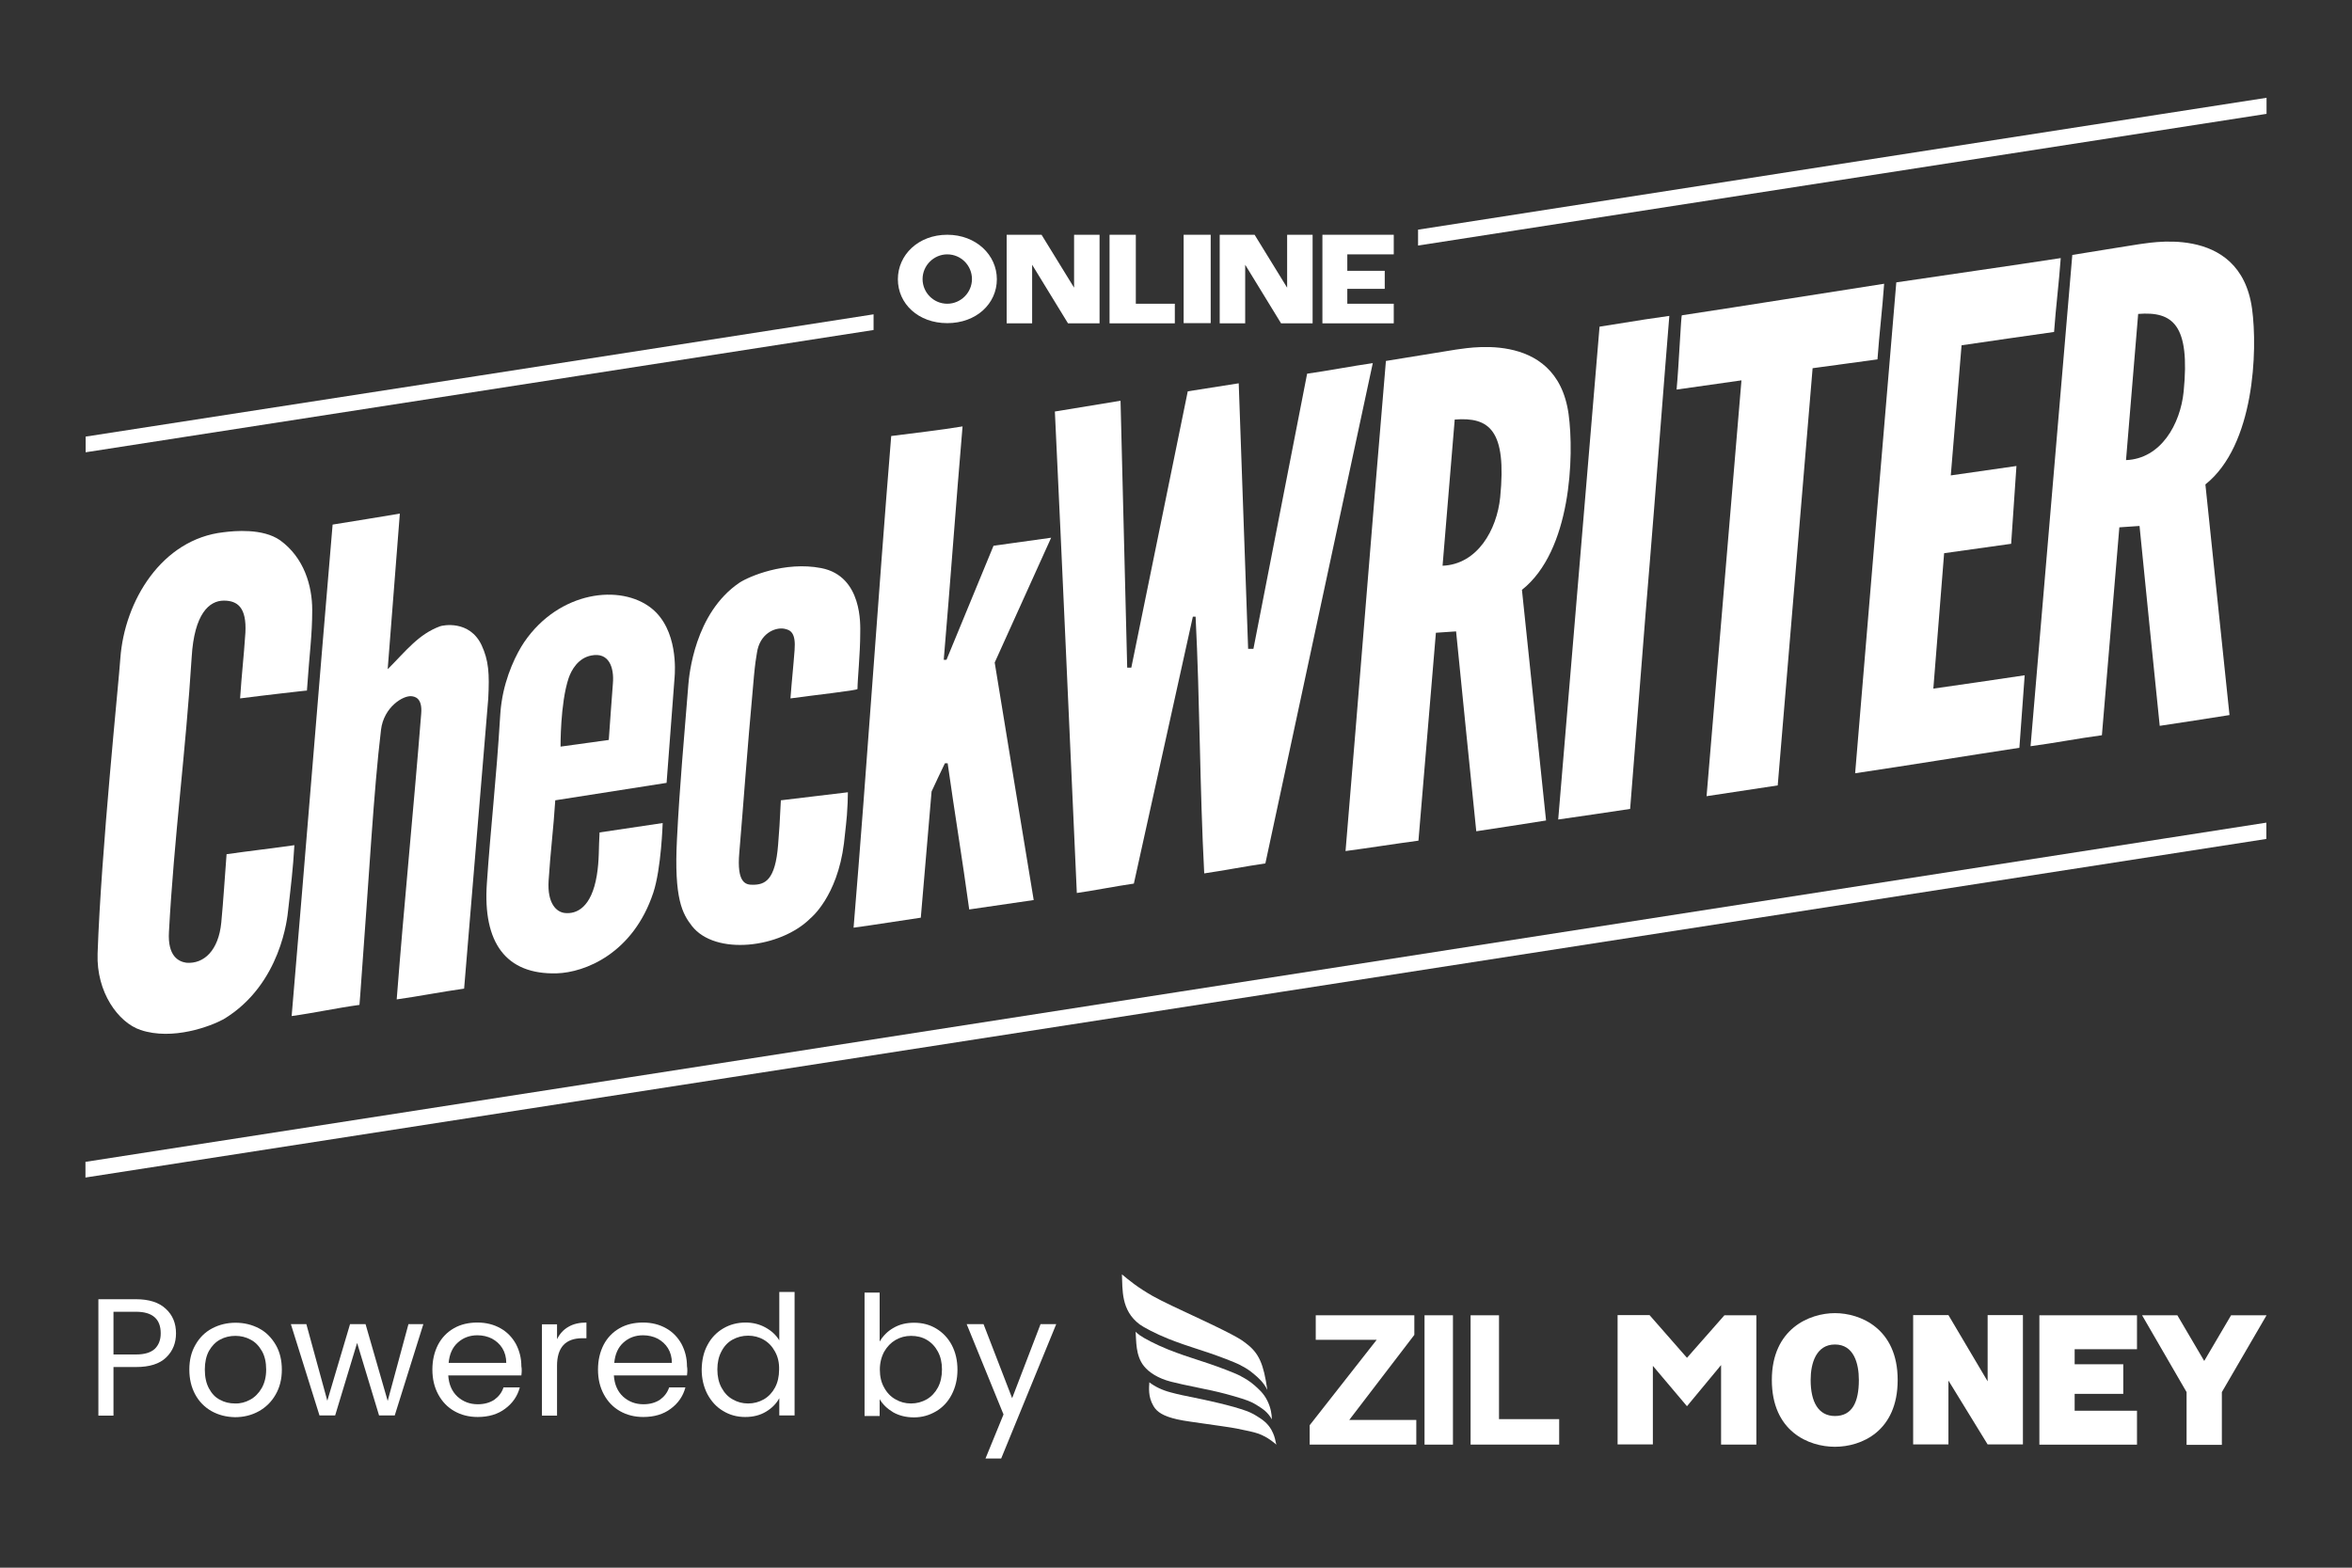 <?xml version="1.0" encoding="utf-8"?>
<!-- Generator: Adobe Illustrator 28.0.0, SVG Export Plug-In . SVG Version: 6.00 Build 0)  -->
<svg version="1.1" id="Layer_1" xmlns="http://www.w3.org/2000/svg" xmlns:xlink="http://www.w3.org/1999/xlink" x="0px" y="0px"
	 viewBox="0 0 1200 800" style="enable-background:new 0 0 1200 800;" xml:space="preserve">
<rect x="0" y="0" width="1200" height="800" fill="#333333" stroke="none"/>
<style type="text/css">
	.st0{fill:#FFFFFF;}
</style>
<g>
	<g>
		<g>
			<path class="st0" d="M122.5,356.4c0.9-13.5,1.8-20.1,2.7-33.5c0.7-13-4.1-16.4-11-16.4c-7.5,0-15.1,6.8-16.4,28.8
				c-3,48-9,92.3-11.6,140.3c-0.7,12.3,4.8,15.1,8.9,15.7c8.9,0.7,16.4-6.2,17.8-20.5c1.1-11.6,1.8-23.3,2.7-34.9
				c11.2-1.6,23.5-3,34.6-4.6c-0.7,12.3-1.8,21-3.2,33.3c-0.3,2.9-3.4,37.7-32.9,55.5c-6.6,3.6-26,11-42.4,5.5
				c-11.3-3.8-22.6-19.2-21.9-39c1.8-52.4,10.8-138.3,11.6-150.6c2.1-29.4,21.2-60.9,52.7-64.4c5.5-0.7,19.9-2.1,28.8,4.1
				c12.3,8.9,16.4,23.3,16.4,35.6c0,13-1.4,21.9-2.7,41.1C156.8,352.3,134,354.9,122.5,356.4z"/>
			<path class="st0" d="M169.7,267.7c-7.1,83.3-13.8,167.5-20.9,250.8c11.6-1.6,22.9-4.1,34.6-5.7c0.1-1.1,0.2-2.9,0.4-5.1
				c4.7-62.9,6.8-103.7,10.6-135.3c1.4-11.6,11.4-17.7,15.7-17.1c1.4,0.2,5.5,0.7,4.8,8.9c-3.9,49.1-8.7,96.8-12.5,145.8
				c11.4-1.6,23-3.9,34.4-5.5c4.1-49.3,8.2-98.6,12.3-147.9c0.7-13,0.2-19.6-3.4-27.4c-6.2-13-19.9-10.1-21.2-9.6
				c-11,4.1-17.1,12.3-26.7,21.9c2.1-26.2,4.1-53.2,6.2-79.4C192.5,264,181.1,265.9,169.7,267.7z"/>
			<path class="st0" d="M332.5,310.5c-15.8-12.7-47.2-8.9-65,17.1c-3.8,5.6-9.6,17-11.6,30.8c-0.5,3.3-0.6,5.7-0.7,6.8
				c-2,33.1-4.9,57.3-6.8,85.6c-2.1,30.1,9.6,46.6,35.6,45.9c14.4-0.4,39-10.1,49.3-41.1c4.1-12.3,4.8-35.6,4.8-35.6
				c-10.7,1.6-21.4,3.2-32.2,4.8c-0.5,8-0.1,14-1.4,21.9c-2.7,16.4-10.3,19.9-16.4,19.2c-4.2-0.5-8.9-4.8-8.2-16.4
				c0.9-14.4,2.5-26.7,3.4-41.1c18.9-3,37.9-5.9,56.8-8.9c1.4-18,2.7-36.1,4.1-54.1C344.4,342.7,346,321.4,332.5,310.5z
				 M312.7,348.8c-0.7,8.9-1.4,19.2-2.1,28.8c-8.2,1.1-16.4,2.3-24.6,3.4c0,0-0.2-22,4.1-34.9c1.4-4.1,4.8-10.3,11.6-11.6
				C310.7,332.7,313.4,340.6,312.7,348.8z"/>
			<path class="st0" d="M384.7,344.7c-4.1,45.2-5,60.9-7.5,90.4c-1.4,15.7,3.4,16.4,6.8,16.4c6.2,0,11.6-2.1,13-20.5
				c0.7-8.9,0.7-8.9,1.4-22.6c11.2-1.4,23-2.7,34.2-4.1c0,3.4-0.2,7.4-0.5,11.7c0,0-0.7,7.9-1.5,14.3c-3.4,27.4-17.1,38.3-17.1,38.3
				l0,0c-15.3,15.3-48.6,19.2-60.5,3.9c-4.8-6.2-9.2-13.8-7.6-44.4c1.4-27.7,3.6-51.1,5.8-78.7c0.4-4.8,3.2-36.5,26-52
				c4.8-3.2,23.2-11.1,41.8-7.5c21.2,4.1,19.9,29.4,19.9,32.9c0,11-1.4,23.9-1.4,28.8c0,0.7-22.8,3.2-34.2,4.8
				c0.7-9.4,1.4-15.3,2.1-24.6c0.7-8.9-2-10.4-5.5-11c-4.8-0.7-12.3,2.7-13.7,12.3C385.7,336.1,385.3,338.4,384.7,344.7z"/>
			<path class="st0" d="M454.7,222.5c11.5-1.5,25-3,36.4-4.9c-3.4,39.7-6.2,79.4-9.6,119.1c0.7,0,0.7,0,1.4,0
				c8-19.4,16-38.8,24-58.2c9.8-1.4,19.6-2.7,29.4-4.1c-9.6,21.2-19.2,42.4-28.8,63.7c6.6,40.4,13.2,80.8,19.9,121.2
				c-11,1.6-21.9,3.2-32.9,4.8c-3.4-24.9-7.5-49.7-11-74.6c-0.7,0-0.7,0-1.4,0c-2.3,4.8-4.6,9.6-6.8,14.4
				c-1.8,21.5-3.7,42.9-5.5,64.4c-11.2,1.6-23.1,3.6-34.3,5.1C442.4,390.1,447.9,305.8,454.7,222.5z"/>
			<path class="st0" d="M538.2,210c11.2-1.8,22.4-3.7,33.5-5.5c1.1,45.4,2.3,90.8,3.4,136.2c0.7,0,1.4,0,2.1,0
				c9.6-47,19.2-94,28.8-141c8.7-1.4,17.3-2.7,26-4.1c1.6,45.2,3.2,90.4,4.8,135.5c0.9,0,1.8,0,2.7,0c9.1-47,18.3-93.4,27.4-140.4
				c11.2-1.6,22.4-3.8,33.5-5.4c-18.3,85.1-36.5,170.2-54.8,255.3c-9.6,1.4-21.6,3.7-31.2,5.1c-2.3-43.4-2.2-87.7-4.4-131
				c-0.5,0-0.9,0-1.4,0c-10,45.4-20.1,90.8-30.1,136.2c-9.6,1.4-19.5,3.4-29.1,4.8C545.7,374.1,542.1,291.7,538.2,210z"/>
			<path class="st0" d="M800.3,211.3c-6.2-44.5-55.4-32.8-57.5-32.9c-11.4,1.8-24.3,4-35.7,5.8c-7.1,83.3-13.6,166.8-20.6,250.1
				c12.1-1.6,25.1-3.7,37.2-5.3c3-35.4,5.9-70.7,8.9-106.1c3.4-0.2,6.8-0.5,10.3-0.7c3.4,34,6.8,68,10.3,102
				c11.9-1.8,23.7-3.6,35.6-5.5c-4.1-39.2-8.2-78.5-12.3-117.7C801.7,281.1,803.2,232.5,800.3,211.3z M765.4,253.8
				c-1.7,16.6-11.6,34.2-29.4,34.9c2.1-24.9,4.1-49.7,6.2-74.6C759.9,212.7,768.8,219.5,765.4,253.8z"/>
			<g id="R-letter">
				<path class="st0" d="M1149,157.5c-6.2-44.5-55.4-32.8-57.5-32.9c-8,1.3-12.8,2-34.2,5.5c-7.1,83.3-14.2,167.4-21.3,250.7
					c12.1-1.6,24.3-4,36.4-5.6c3-35.4,5.9-70.7,8.9-106.1c3.4-0.2,6.8-0.5,10.3-0.7c3.4,34,6.8,68,10.3,102
					c11.9-1.8,23.7-3.6,35.6-5.5c-4.1-39.2-8.2-78.5-12.3-117.7C1150.3,227.3,1151.9,178.7,1149,157.5z M1114.1,199.9
					c-1.7,16.6-11.6,34.2-29.4,34.9c2.1-24.9,4.1-49.7,6.2-74.6C1108.6,158.8,1117.5,165.7,1114.1,199.9z"/>
			</g>
			<path class="st0" d="M816.1,166.7c-7.1,83.5-14,168-21.1,251.5c12.1-1.8,24.6-3.5,36.7-5.4c2.1-25.4,7.9-101.3,10.1-126.7
				c2.1-25.1,7.8-99.8,9.9-124.9c-4.3,0.6-8,1.2-12.4,1.8C831.5,164.2,823.7,165.5,816.1,166.7z"/>
			<path class="st0" d="M858.1,160.9c-0.4-0.4-1.5,25.1-2.7,37.9c11.2-1.6,21.9-3.1,33.1-4.7c-5.9,70.7-11.9,141.5-17.8,212.2
				c12.1-1.8,24.2-3.7,36.3-5.5c5.9-71,11.9-141.9,17.8-212.9c11.2-1.6,21.9-2.9,33.1-4.5c0.9-12.8,2.5-25.8,3.4-38.6
				C927.1,150.1,892.4,155.7,858.1,160.9z"/>
			<path class="st0" d="M967.5,144.1c-7.1,83.3-14,167.2-21,250.5c27.6-4.1,56.2-8.8,83.8-13c0.9-12.3,1.8-24.6,2.7-37
				c-15.5,2.3-31,4.6-46.6,6.8c1.8-23,3.7-46.1,5.5-69.1c11.4-1.6,22.8-3.2,34.2-4.8c0.9-13.2,1.8-26.5,2.7-39.7
				c-11.2,1.6-22.4,3.2-33.5,4.8c1.8-22.1,3.7-44.3,5.5-66.4c15.7-2.3,31.5-4.6,47.2-6.8c0.9-12.6,2.5-25.1,3.4-37.7
				C1024.1,135.9,994.9,140,967.5,144.1z"/>
		</g>
		<g>
			<line class="st0" x1="723.3" y1="125.6" x2="723.3" y2="117.5"/>
			<path class="st0" d="M1156.4,428.1C785.5,485.7,414.5,543.3,43.6,600.9v-8c371-57.6,742.1-115.5,1112.7-173.1V428.1z"/>
			<path class="st0" d="M445.7,160.4v8c-134,20.8-268,41.6-402,62.4v-8C177.6,202.1,311.7,181.3,445.7,160.4z"/>
			<path class="st0" d="M1156.4,49.9v8.2c-144.3,22.4-288.6,44.8-432.9,67.2v-8.1C867.8,94.7,1012.1,72.3,1156.4,49.9z"/>
			<g>
				<polygon class="st0" points="561,119.8 561,165 544.9,165 526.6,135.1 526.6,165 513.6,165 513.6,119.8 531.4,119.8 548,146.8 
					548,119.8 				"/>
				<polygon class="st0" points="566.1,165 579.1,165 596.1,165 599.4,165 599.4,155 590.6,155 579.5,155 579.5,134.7 579.5,119.8 
					566.1,119.8 				"/>
				<rect x="603.9" y="119.8" class="st0" width="13.8" height="45.1"/>
				<polygon class="st0" points="687.4,129.8 687.4,138.2 706.5,138.2 706.5,147.4 687.4,147.4 687.4,155 711.1,155 711.1,165 
					674.7,165 674.7,119.8 711.1,119.8 711.1,129.8 				"/>
				<polygon class="st0" points="669.7,119.8 669.7,165 653.6,165 635.3,135.1 635.3,165 622.3,165 622.3,119.8 640.1,119.8 
					656.7,146.8 656.7,119.8 				"/>
				<path class="st0" d="M483.3,119.8c-14.8,0-25.2,10.3-25.2,22.7c0,12.5,10.4,22.4,25.2,22.4s25.3-9.9,25.3-22.4
					C508.6,130.1,498,119.8,483.3,119.8z M483.3,155c-7,0-12.6-5.7-12.6-12.6s5.7-12.6,12.6-12.6c7,0,12.6,5.7,12.6,12.6
					S490.2,155,483.3,155z"/>
			</g>
		</g>
	</g>
	<g>
		<path class="st0" d="M84.8,692.7c-3.4,3.3-8.5,4.9-15.4,4.9H57.9v24.8h-7.7V663h19.1c6.7,0,11.8,1.6,15.3,4.9
			c3.5,3.2,5.2,7.4,5.2,12.5C89.8,685.3,88.2,689.4,84.8,692.7z M78.9,688.4c2-1.9,3.1-4.5,3.1-8c0-7.3-4.2-11-12.6-11H57.9v21.8
			h11.4C73.6,691.2,76.8,690.3,78.9,688.4z"/>
		<path class="st0" d="M107.9,720.1c-3.5-2-6.3-4.8-8.3-8.5c-2-3.7-3-7.9-3-12.7c0-4.8,1-9,3.1-12.6c2.1-3.7,4.9-6.5,8.5-8.4
			s7.6-2.9,12-2.9c4.4,0,8.4,1,12,2.9s6.4,4.8,8.5,8.4c2.1,3.6,3.1,7.9,3.1,12.7c0,4.8-1.1,9.1-3.2,12.7c-2.1,3.7-5,6.5-8.6,8.5
			c-3.6,2-7.7,3-12.1,3C115.4,723.1,111.5,722.1,107.9,720.1z M127.6,714.3c2.4-1.3,4.4-3.3,5.9-5.9c1.5-2.6,2.3-5.8,2.3-9.5
			c0-3.7-0.7-6.9-2.2-9.5c-1.5-2.6-3.4-4.6-5.8-5.8c-2.4-1.3-5-1.9-7.7-1.9c-2.8,0-5.4,0.6-7.8,1.9c-2.4,1.3-4.2,3.2-5.7,5.8
			c-1.4,2.6-2.1,5.8-2.1,9.5c0,3.8,0.7,7,2.1,9.6c1.4,2.6,3.2,4.6,5.6,5.8c2.3,1.3,4.9,1.9,7.7,1.9
			C122.6,716.3,125.2,715.6,127.6,714.3z"/>
		<path class="st0" d="M216,675.7l-14.6,46.6h-8l-11.2-37l-11.2,37h-8l-14.6-46.6h7.9l10.7,39.1l11.6-39.1h7.9l11.3,39.2l10.6-39.2
			H216z"/>
		<path class="st0" d="M266,701.9h-37.3c0.3,4.6,1.9,8.2,4.7,10.8c2.9,2.6,6.3,3.9,10.4,3.9c3.3,0,6.1-0.8,8.4-2.3
			c2.2-1.6,3.8-3.6,4.7-6.3h8.3c-1.2,4.5-3.7,8.1-7.5,10.9c-3.7,2.8-8.4,4.2-14,4.2c-4.4,0-8.4-1-11.9-3c-3.5-2-6.2-4.8-8.2-8.5
			c-2-3.7-3-7.9-3-12.7c0-4.8,1-9,2.9-12.7c1.9-3.6,4.6-6.4,8.1-8.4c3.5-2,7.5-2.9,12-2.9c4.4,0,8.3,1,11.7,2.9c3.4,1.9,6,4.6,7.9,8
			c1.8,3.4,2.8,7.2,2.8,11.4C266.3,698.7,266.2,700.3,266,701.9z M256.3,688c-1.3-2.1-3.1-3.7-5.3-4.9c-2.2-1.1-4.7-1.7-7.4-1.7
			c-3.9,0-7.2,1.2-10,3.7c-2.8,2.5-4.3,6-4.7,10.4h29.4C258.3,692.7,257.6,690.1,256.3,688z"/>
		<path class="st0" d="M290,677.1c2.5-1.5,5.6-2.2,9.2-2.2v8h-2c-8.7,0-13,4.7-13,14.1v25.4h-7.7v-46.6h7.7v7.6
			C285.6,680.6,287.5,678.5,290,677.1z"/>
		<path class="st0" d="M350.5,701.9h-37.3c0.3,4.6,1.9,8.2,4.7,10.8c2.9,2.6,6.3,3.9,10.4,3.9c3.3,0,6.1-0.8,8.4-2.3
			c2.2-1.6,3.8-3.6,4.7-6.3h8.3c-1.2,4.5-3.7,8.1-7.5,10.9c-3.7,2.8-8.4,4.2-14,4.2c-4.4,0-8.4-1-11.9-3c-3.5-2-6.2-4.8-8.2-8.5
			c-2-3.7-3-7.9-3-12.7c0-4.8,1-9,2.9-12.7c1.9-3.6,4.6-6.4,8.1-8.4c3.5-2,7.5-2.9,12-2.9c4.4,0,8.3,1,11.7,2.9c3.4,1.9,6,4.6,7.9,8
			c1.8,3.4,2.8,7.2,2.8,11.4C350.8,698.7,350.7,700.3,350.5,701.9z M340.8,688c-1.3-2.1-3.1-3.7-5.3-4.9c-2.2-1.1-4.7-1.7-7.4-1.7
			c-3.9,0-7.2,1.2-10,3.7c-2.8,2.5-4.3,6-4.7,10.4h29.4C342.8,692.7,342.1,690.1,340.8,688z"/>
		<path class="st0" d="M361,686.3c1.9-3.6,4.6-6.4,8-8.4c3.4-2,7.2-3,11.4-3c3.6,0,7,0.8,10.1,2.5c3.1,1.7,5.5,3.9,7.1,6.6v-24.7
			h7.8v63h-7.8v-8.8c-1.5,2.8-3.8,5.1-6.8,6.9c-3,1.8-6.5,2.7-10.6,2.7c-4.1,0-7.9-1-11.3-3.1c-3.4-2-6-4.9-8-8.6
			c-1.9-3.7-2.9-7.9-2.9-12.6C358.1,694.1,359,689.9,361,686.3z M395.4,689.7c-1.4-2.6-3.3-4.6-5.7-6c-2.4-1.4-5.1-2.1-8-2.1
			c-2.9,0-5.5,0.7-7.9,2s-4.3,3.3-5.7,6c-1.4,2.6-2.1,5.7-2.1,9.2c0,3.6,0.7,6.7,2.1,9.3c1.4,2.6,3.3,4.7,5.7,6
			c2.4,1.4,5,2.1,7.9,2.1c2.9,0,5.5-0.7,8-2.1c2.4-1.4,4.3-3.4,5.7-6c1.4-2.6,2.1-5.7,2.1-9.2C397.6,695.4,396.9,692.4,395.4,689.7z
			"/>
		<path class="st0" d="M455.9,677.6c3.1-1.8,6.6-2.6,10.5-2.6c4.2,0,8,1,11.3,3c3.3,2,6,4.8,7.9,8.4c1.9,3.6,2.9,7.8,2.9,12.6
			c0,4.7-1,8.9-2.9,12.6c-1.9,3.7-4.6,6.6-8,8.6c-3.4,2-7.1,3.1-11.3,3.1c-4,0-7.6-0.9-10.6-2.6c-3-1.8-5.3-4-6.9-6.7v8.6h-7.7v-63
			h7.7v25C450.6,681.6,452.9,679.3,455.9,677.6z M478.5,689.7c-1.4-2.6-3.3-4.6-5.7-6c-2.4-1.4-5.1-2-8-2c-2.8,0-5.5,0.7-7.9,2.1
			c-2.4,1.4-4.3,3.4-5.8,6c-1.4,2.6-2.2,5.7-2.2,9.1c0,3.5,0.7,6.6,2.2,9.2c1.4,2.6,3.4,4.7,5.8,6c2.4,1.4,5,2.1,7.9,2.1
			c2.9,0,5.5-0.7,8-2.1c2.4-1.4,4.3-3.4,5.7-6c1.4-2.6,2.1-5.7,2.1-9.3C480.6,695.3,479.9,692.3,478.5,689.7z"/>
		<path class="st0" d="M538.9,675.7l-28.1,68.6h-8l9.2-22.5l-18.8-46.1h8.6l14.6,37.8l14.5-37.8H538.9z"/>
	</g>
	<g>
		<path class="st0" d="M651.2,737.2c-1.4-1.2-3.5-2.9-6.2-4.3c0,0-0.1,0-0.1,0c0,0,0,0,0,0c-0.3-0.2-0.6-0.3-0.9-0.5h0
			c-2.3-1.1-5.2-1.8-9.2-2.6c-2.4-0.5-4.2-1-11.3-2c-15.8-2.3-18.9-2.6-22.9-3.5c-7.1-1.6-10.4-3.8-12.1-6.8
			c-2.9-4.9-2.2-9.6-2.1-12.1c2.7,2.1,6.4,4,11.1,5.2c4.5,1.2,5.3,1.3,16.9,3.7c5,1.1,9.8,2.2,15.2,3.7c1.2,0.4,2.3,0.7,3.3,1
			c0,0,0,0,0,0c4.2,1.3,6.2,2.3,8.1,3.5c2.9,1.8,5.6,3.5,7.7,7.2c0,0,0,0,0,0c0,0.1,0.1,0.1,0.1,0.2c1.1,2,1.7,4,2,5.7
			C651,736.2,651.1,736.7,651.2,737.2z"/>
		<path class="st0" d="M648.9,724.3c-2.1-3.7-4.5-5.3-7.9-7.4c-2.4-1.5-4.8-2.5-11.4-4.4c-5.5-1.6-10.2-2.7-15.2-3.7
			c-11.6-2.4-12.4-2.6-16.9-3.7c-6.7-1.7-11.3-4.8-13.8-7.9c-4.5-5.5-3.9-13.3-4.3-17.6c0.6,0.6,1.3,1.2,2,1.7
			c2,1.5,8.2,4.8,14.7,7.4c11.7,4.6,16.2,5.3,29.1,10.2c3.1,1.2,5.6,2.2,7.8,3.3c0,0,0.1,0,0.1,0.1c1.9,1,4.4,2.4,6.9,4.6
			c2,1.8,4.7,4,6.6,7.9C648.4,718.4,648.9,721.9,648.9,724.3z"/>
		<path class="st0" d="M646.6,709.3c-1.9-3.9-4.6-6.2-6.6-7.9c-2.5-2.2-4.9-3.6-6.9-4.6c0,0-0.1,0-0.1-0.1c-2.2-1.1-4.7-2.1-7.8-3.3
			c-12.9-4.9-17.4-5.6-29.1-10.2c-6.5-2.6-12.7-5.9-14.7-7.4c-9.6-7.2-8.6-17.9-9-25.5c3.6,3,7.9,6.6,15.6,11
			c5.1,2.9,14.3,7.1,24.1,11.7c19.9,9.3,21.8,11.1,23.6,12.5C642.4,690.5,644.7,696.1,646.6,709.3z"/>
		<g>
			<path class="st0" d="M879.8,671.2h16.3v66h-18v-40.6l-17.4,21l-17.4-20.6v40.1h-18v-66h16.3l19.1,21.8L879.8,671.2z"/>
			<path class="st0" d="M968.2,704.2c0,26.3-18.6,34.1-32,34.1c-13.4,0-32.2-7.8-32.2-34.1c0-26.2,19.3-34.1,32.2-34.1
				C949,670.1,968.2,677.8,968.2,704.2z M923.8,704.2c0,11.3,4,18.4,12.4,18.4c8.8,0,12.2-7.1,12.2-18.4c0-8.5-2.6-18.1-12.2-18.1
				C926.6,686.1,923.8,695.7,923.8,704.2z"/>
			<path class="st0" d="M1014.1,704.9v-33.8h18v66h-18l-20-32.6v32.6h-18v-66h18L1014.1,704.9z"/>
			<path class="st0" d="M1083.3,696.1v15.2h-24.8v8.6h31.8v17.3h-49.8v-66h49.8v17.3h-31.8v7.7H1083.3z"/>
			<path class="st0" d="M1156.4,671.2l-22.8,39.2v26.9h-18v-26.9l-22.7-39.2h18l13.7,23.3l13.7-23.3H1156.4z"/>
		</g>
		<g>
			<path class="st0" d="M722.5,737.2h-54.3v-9.9l34.2-43.6h-31.1v-12.5h50.3v10l-33.2,43.4h34.2V737.2z"/>
			<path class="st0" d="M741.3,737.2h-14.5v-66h14.5V737.2z"/>
			<path class="st0" d="M795.4,737.2h-45.1v-66h14.5v53h30.7V737.2z"/>
		</g>
	</g>
</g>
</svg>
